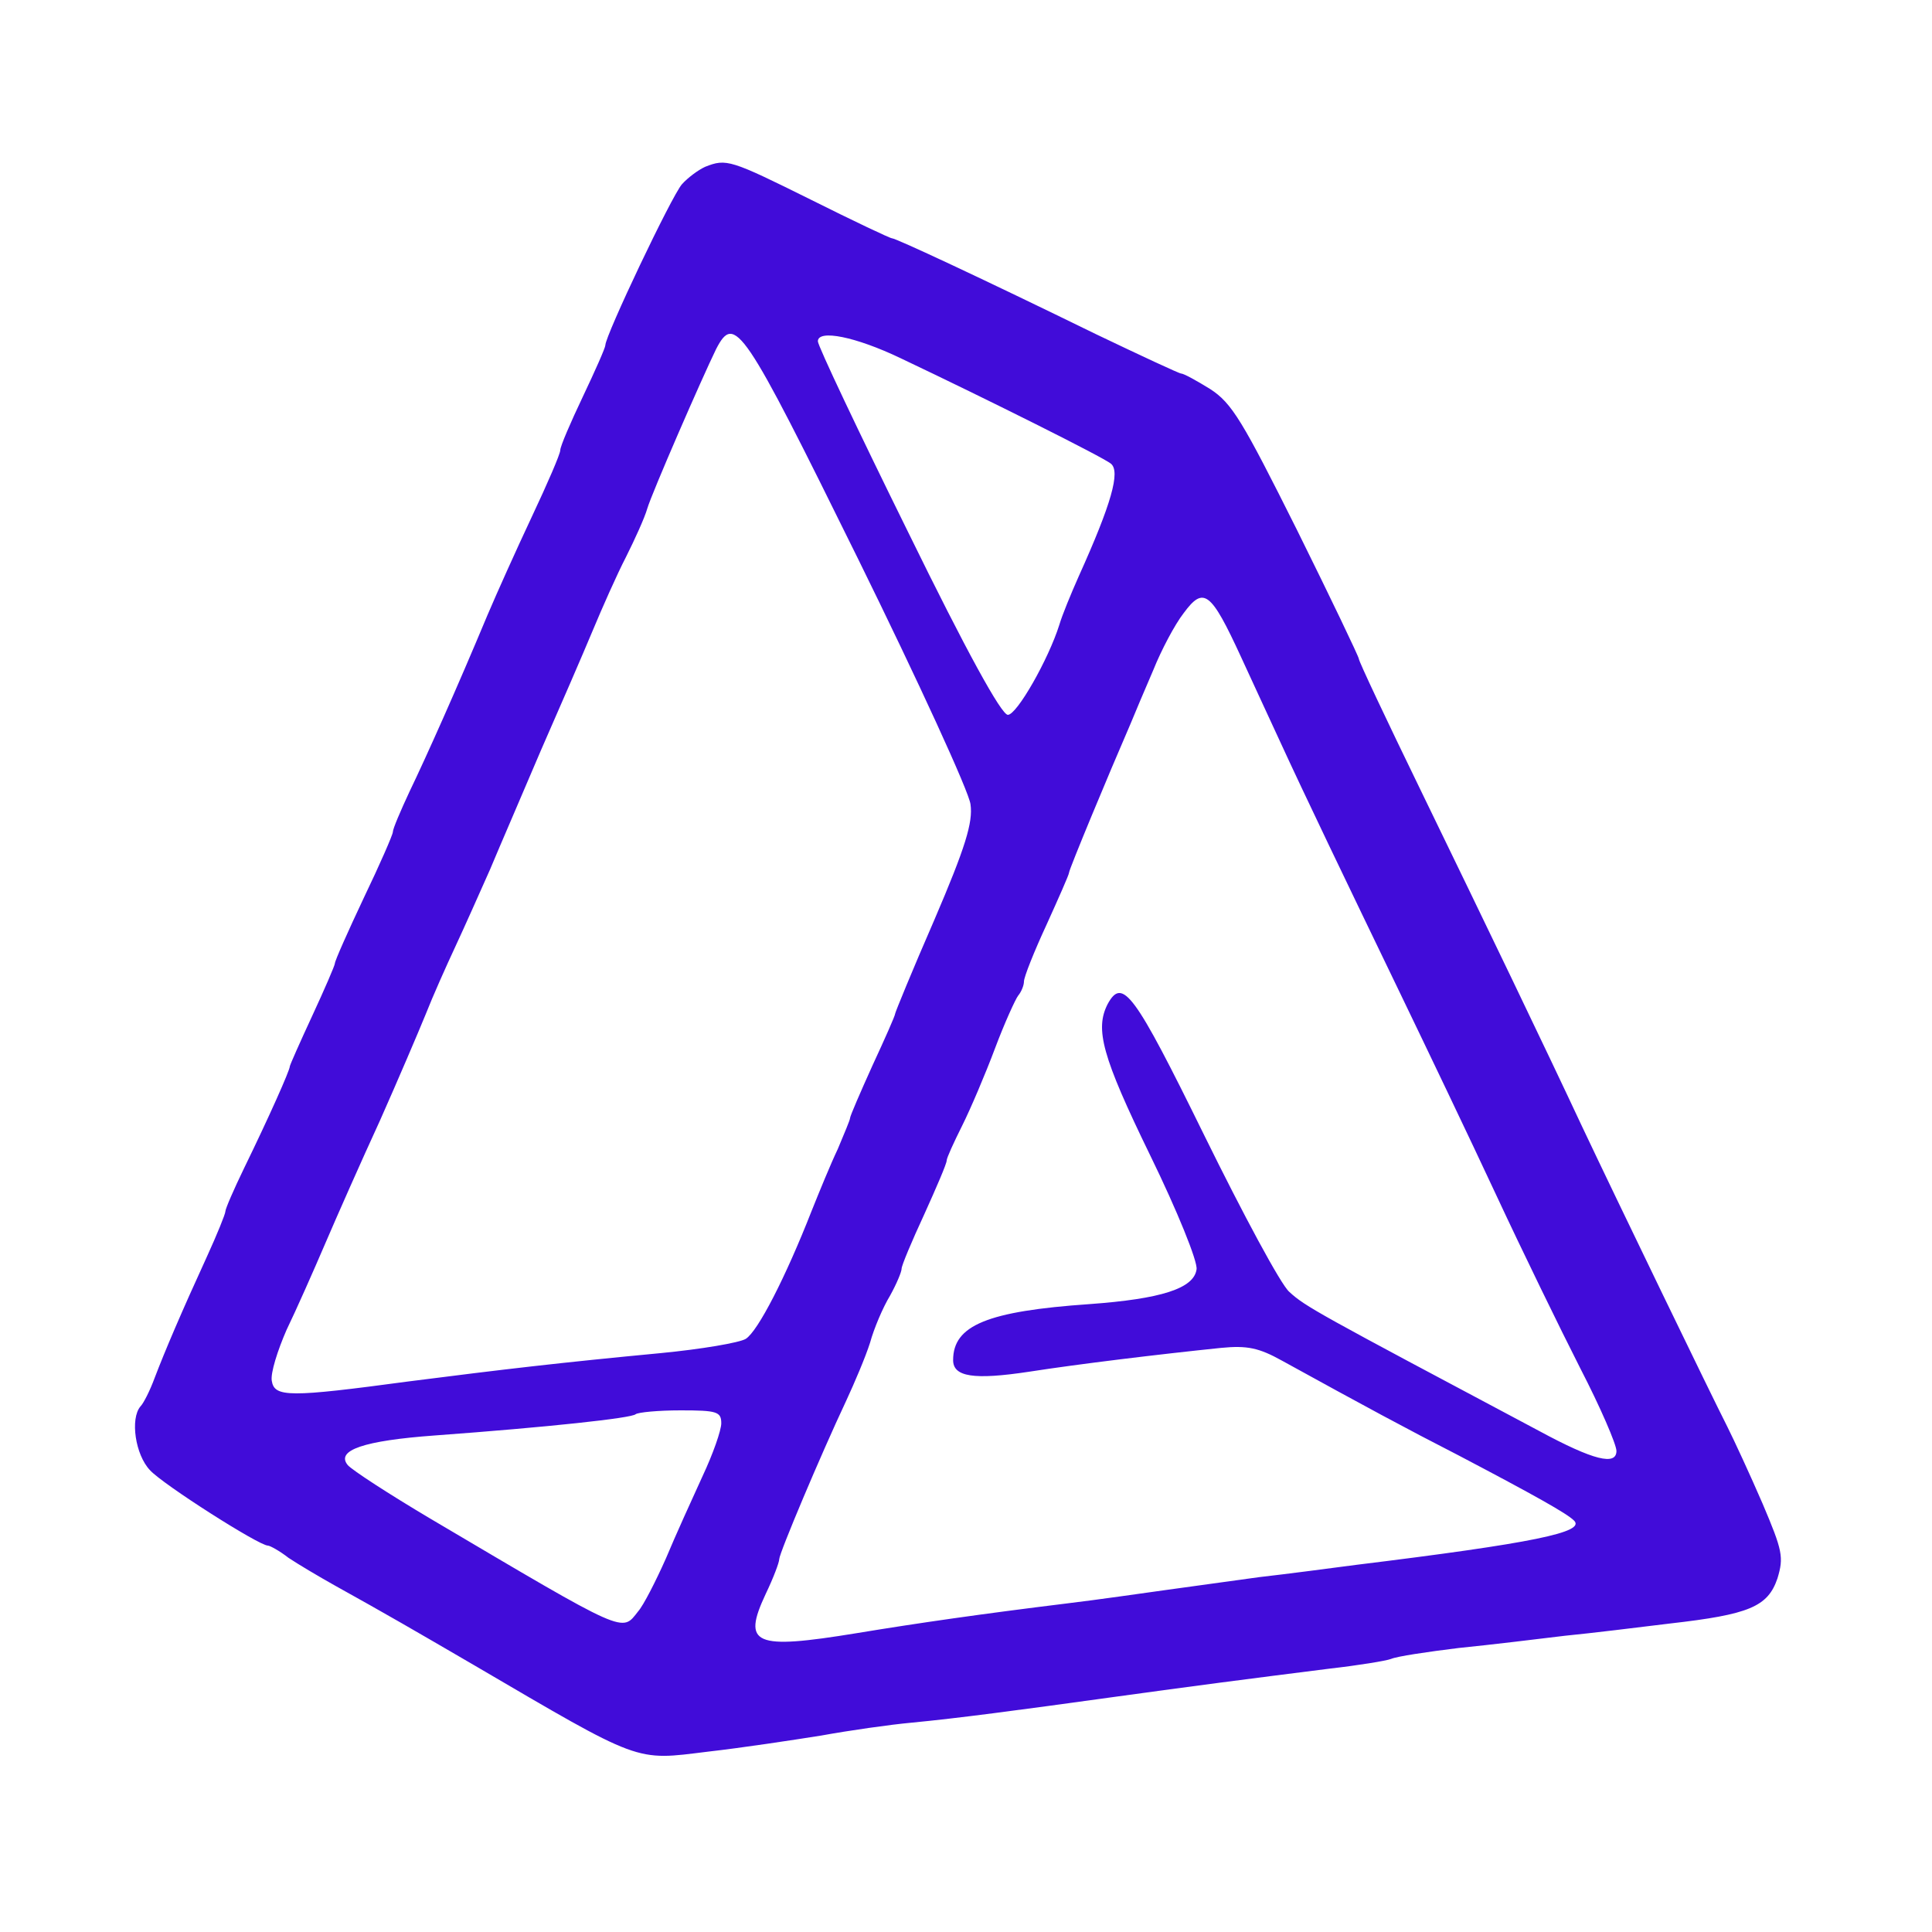 <?xml version="1.0" standalone="no"?>
<!DOCTYPE svg PUBLIC "-//W3C//DTD SVG 20010904//EN"
 "http://www.w3.org/TR/2001/REC-SVG-20010904/DTD/svg10.dtd">
<svg version="1.0" xmlns="http://www.w3.org/2000/svg"
 width="300pt" height="300pt" viewBox="0 0 300 300"
 preserveAspectRatio="xMidYMid meet">

<g transform="translate(0,300) scale(0.1,-0.1)"
fill="#410CD9" stroke="none">
<path d="M1095 2741 c-11 -5 -27 -17 -36 -27 -16 -18 -119 -235 -119 -250 0
-4 -16 -40 -35 -80 -19 -40 -35 -77 -35 -83 0 -6 -20 -52 -44 -103 -24 -51
-55 -120 -69 -153 -48 -115 -95 -220 -121 -274 -14 -30 -26 -58 -26 -63 0 -4
-20 -50 -45 -102 -25 -53 -45 -98 -45 -102 0 -3 -16 -40 -35 -81 -19 -41 -35
-77 -35 -79 0 -6 -32 -78 -71 -158 -16 -33 -29 -63 -29 -67 0 -4 -13 -36 -29
-71 -39 -85 -65 -146 -81 -188 -7 -19 -17 -39 -22 -44 -16 -19 -8 -75 15 -99
20 -22 169 -117 183 -117 3 0 18 -8 32 -19 15 -10 47 -29 72 -43 81 -45 124
-70 215 -123 263 -154 250 -149 364 -135 53 6 132 18 176 25 44 8 107 17 140
20 73 7 163 19 315 40 123 17 208 28 335 44 44 5 87 12 95 15 9 4 56 11 105
17 50 5 124 14 165 19 41 4 114 13 163 19 123 14 152 26 167 70 10 33 8 43
-23 116 -19 44 -44 98 -55 120 -24 47 -174 357 -225 465 -58 124 -149 313
-251 523 -53 109 -96 200 -96 204 0 3 -43 93 -96 200 -85 170 -101 197 -135
219 -21 13 -41 24 -45 24 -3 0 -63 28 -132 61 -180 88 -311 149 -317 149 -3 0
-60 27 -126 60 -125 62 -131 64 -164 51z m237 -608 c94 -191 173 -363 175
-382 4 -28 -8 -67 -56 -179 -34 -78 -61 -144 -61 -146 0 -3 -16 -39 -35 -80
-19 -42 -35 -79 -35 -82 0 -3 -9 -24 -19 -48 -11 -23 -29 -67 -41 -97 -40
-102 -83 -186 -102 -198 -10 -6 -69 -16 -131 -22 -158 -15 -243 -25 -392 -44
-186 -25 -209 -25 -213 1 -2 12 9 47 23 79 15 31 42 92 60 134 18 42 56 128
85 191 28 63 60 138 71 165 11 28 32 75 46 105 14 30 38 84 54 120 15 36 51
119 79 185 29 66 65 149 80 185 15 36 38 88 52 115 14 28 29 61 33 75 7 24 85
203 107 248 29 56 42 36 220 -325z m66 311 c137 -65 315 -154 327 -164 15 -12
1 -62 -50 -175 -12 -27 -26 -61 -30 -75 -17 -54 -66 -140 -80 -140 -10 0 -64
98 -155 284 -77 156 -140 289 -140 296 0 19 59 7 128 -26z m529 -464 c19 -41
46 -100 60 -130 39 -85 104 -220 186 -390 41 -85 109 -227 150 -315 41 -88
100 -209 131 -270 31 -60 56 -118 56 -128 0 -23 -35 -15 -120 31 -346 184
-363 193 -388 216 -13 11 -72 121 -132 243 -109 222 -127 246 -150 204 -20
-39 -9 -81 66 -235 42 -86 74 -165 72 -177 -4 -30 -56 -46 -166 -54 -159 -11
-212 -33 -212 -87 0 -26 32 -31 118 -18 77 12 201 27 298 37 41 4 59 0 95 -20
129 -71 192 -105 274 -147 118 -62 168 -90 179 -101 19 -18 -62 -35 -339 -69
-38 -5 -106 -14 -150 -19 -44 -6 -109 -15 -145 -20 -36 -5 -105 -15 -155 -21
-130 -16 -228 -30 -325 -46 -159 -26 -178 -18 -141 61 12 25 21 49 21 54 0 9
64 161 104 246 13 28 30 68 37 90 6 22 20 55 31 73 10 18 18 37 18 42 0 5 16
43 35 84 19 42 35 79 35 84 0 4 11 28 24 54 13 26 36 80 51 120 15 40 32 77
36 82 5 6 9 16 9 22 0 7 16 47 35 88 19 42 35 78 35 81 0 5 62 154 95 230 7
17 23 55 36 85 12 30 33 70 47 88 31 42 42 34 89 -68z m-807 -1190 c0 -11 -13
-48 -29 -82 -16 -35 -42 -92 -57 -128 -16 -36 -35 -73 -43 -82 -26 -33 -15
-38 -323 144 -64 38 -121 75 -128 83 -19 23 25 38 135 46 177 13 306 27 312
33 4 3 35 6 70 6 56 0 63 -2 63 -20z"/>
</g>
</svg>
